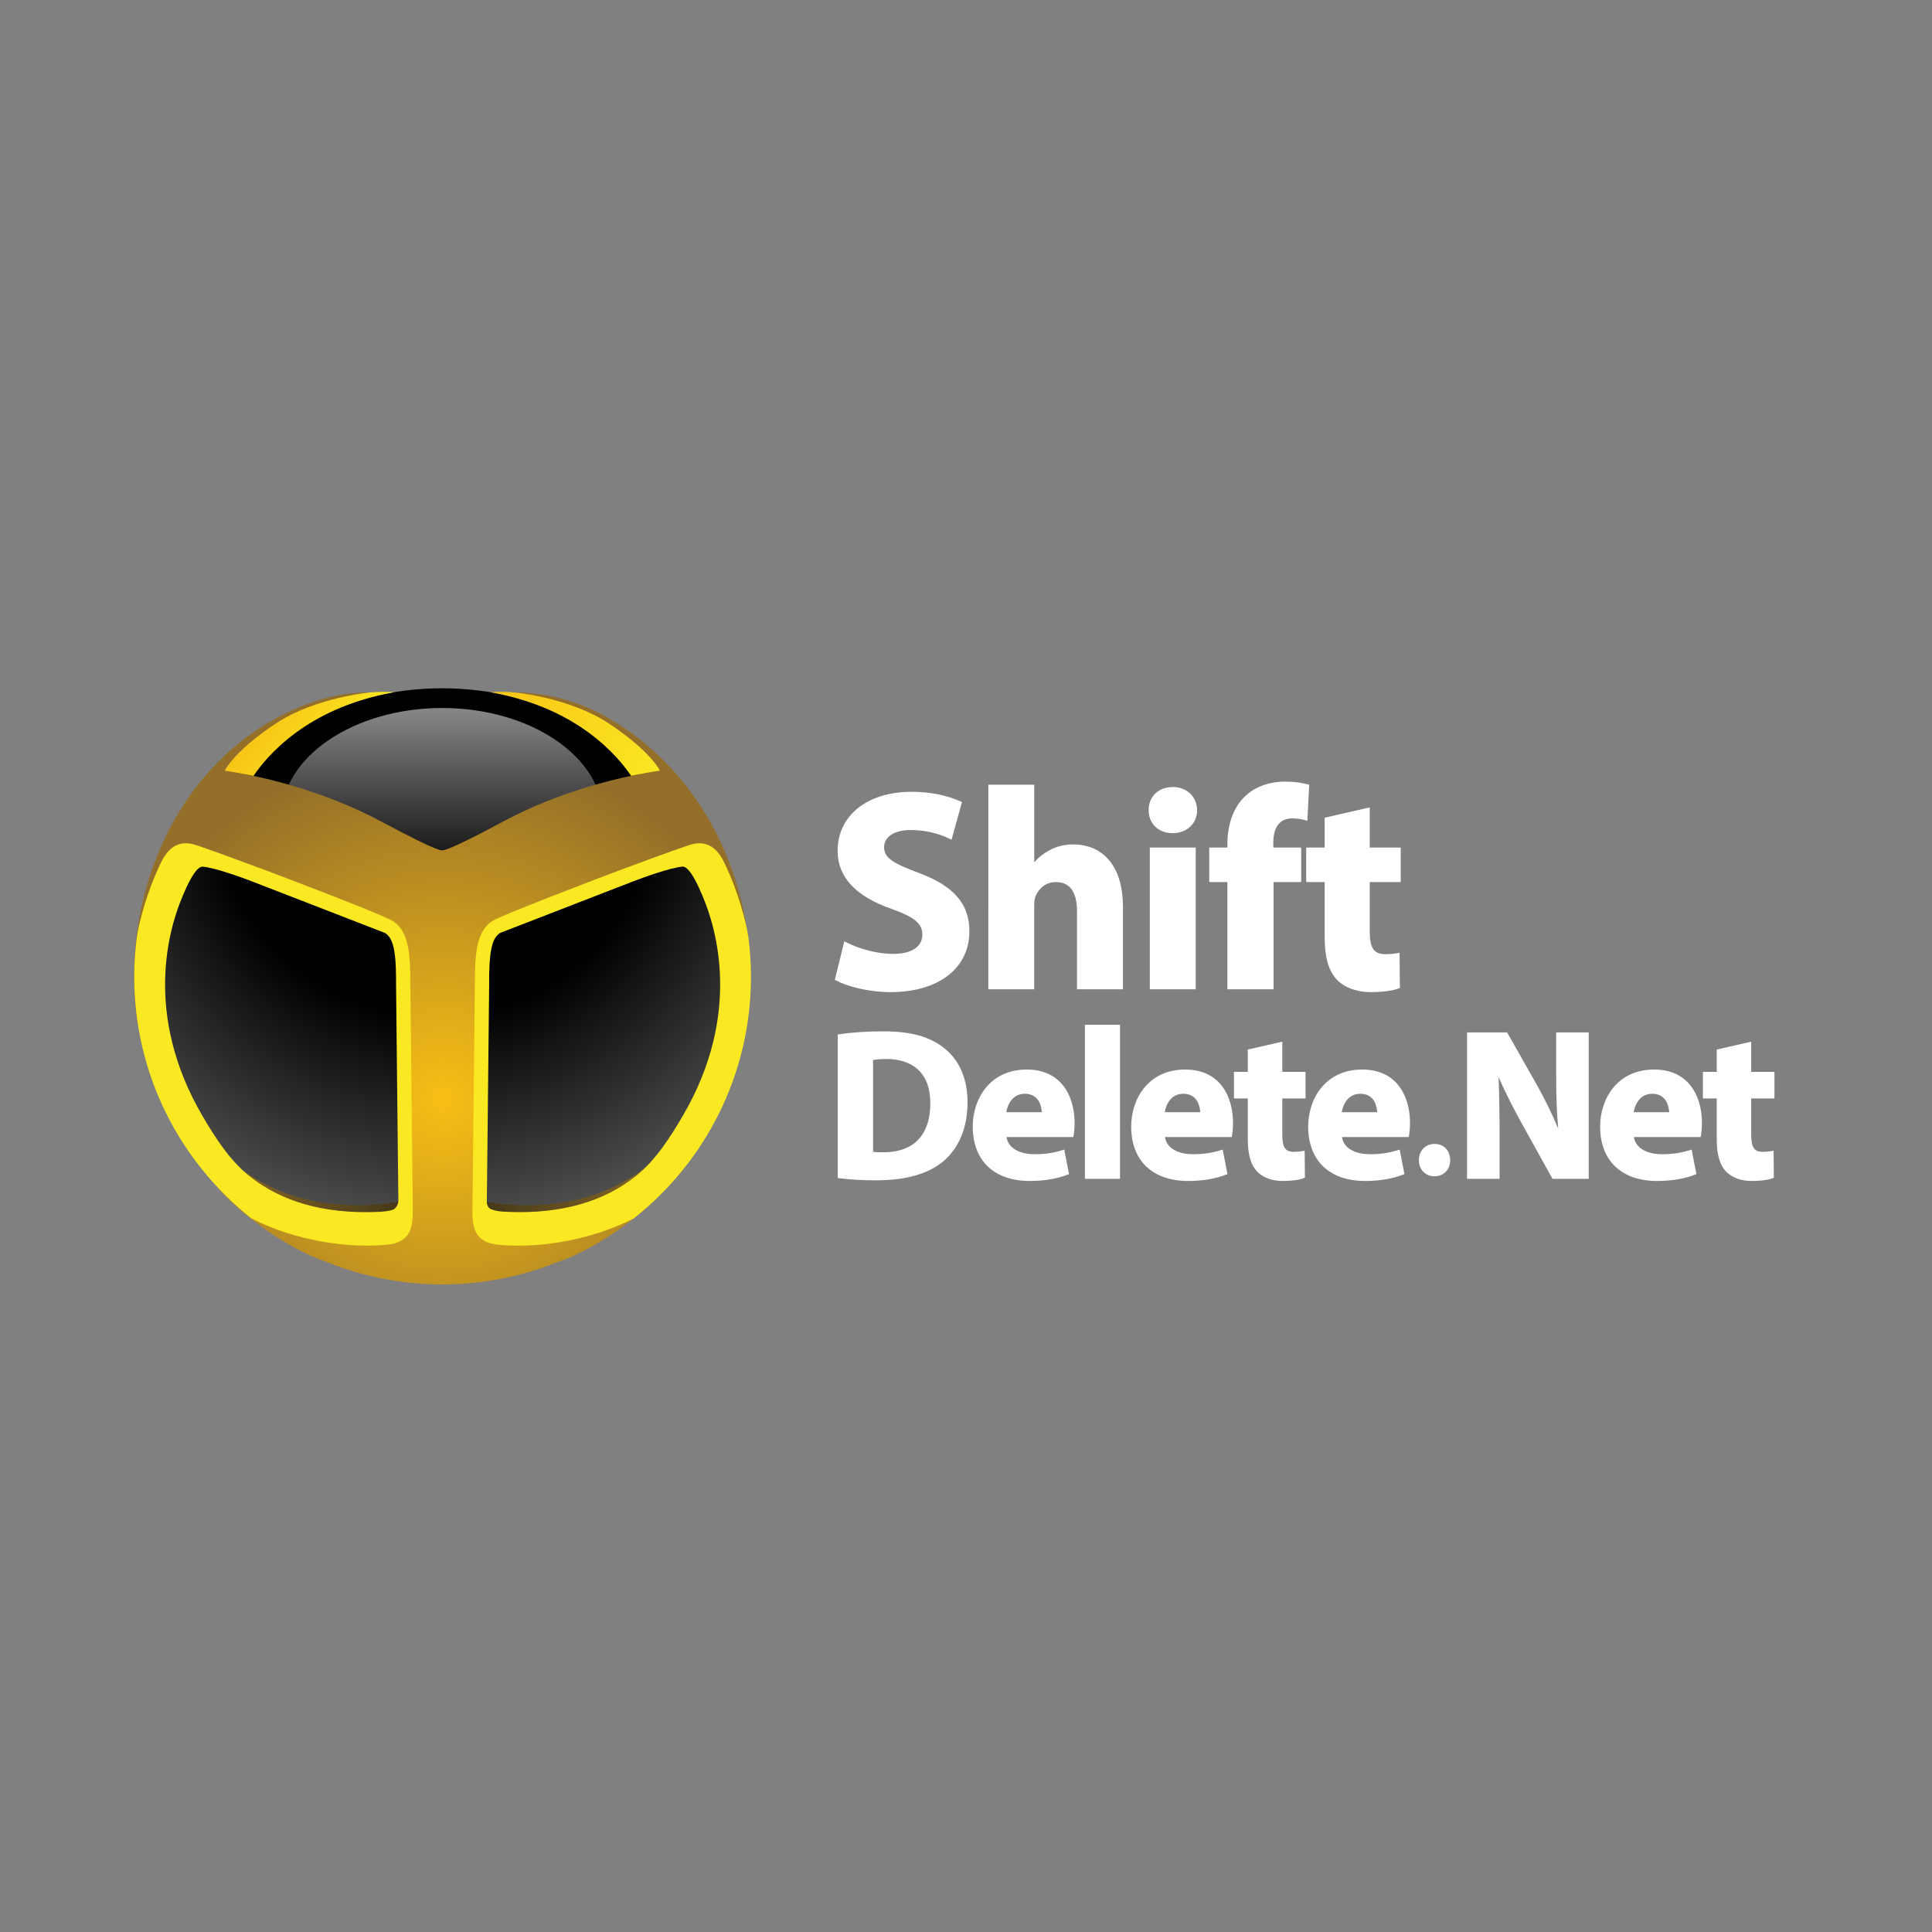 <?xml version="1.0" encoding="utf-8"?>
<!-- Generator: Adobe Illustrator 26.2.1, SVG Export Plug-In . SVG Version: 6.00 Build 0)  -->
<svg version="1.1" id="katman_1" xmlns="http://www.w3.org/2000/svg" xmlns:xlink="http://www.w3.org/1999/xlink" x="0px" y="0px"
	 viewBox="0 0 1080 1080" style="enable-background:new 0 0 1080 1080;" xml:space="preserve">
<rect x="0" y="0" width="1080" height="1080" fill="#808080" stroke="none"/>
<style type="text/css">
	.st0{fill-rule:evenodd;clip-rule:evenodd;fill:#FAE922;}
	.st1{fill-rule:evenodd;clip-rule:evenodd;fill:url(#SVGID_1_);}
	.st2{fill-rule:evenodd;clip-rule:evenodd;fill:url(#SVGID_00000176744206542114938880000008912049994598369183_);}
	.st3{fill-rule:evenodd;clip-rule:evenodd;fill:url(#SVGID_00000020387398189958861110000007639357108602584246_);}
	.st4{fill:url(#SVGID_00000114794864139563725760000000548426051530963336_);}
	.st5{fill:url(#SVGID_00000087384026713803244720000007957027910160125850_);}
	.st6{fill:url(#SVGID_00000170264658647278015060000012225824507850513580_);}
	.st7{fill:url(#SVGID_00000110463534537728083930000002325866508875829927_);}
	.st8{fill:url(#SVGID_00000103953462170522840300000007895088258641391544_);}
	.st9{fill:url(#SVGID_00000159470655222299211520000010328160202413024647_);}
	.st10{fill:url(#SVGID_00000080889678510543686480000016853897392684481947_);}
	.st11{fill:url(#SVGID_00000118372240605929450870000010897368027802912951_);}
	.st12{fill:url(#SVGID_00000152951917683934722690000005754227733160480683_);}
	.st13{fill:url(#SVGID_00000167375270698234064110000014415273418894199174_);}
	.st14{fill:url(#SVGID_00000167362043962393816640000007681294005920143764_);}
	.st15{fill:url(#SVGID_00000000220781380475210650000004726955009143148183_);}
	.st16{fill:url(#SVGID_00000076579677492727910990000004436505859597071007_);}
	.st17{fill:url(#SVGID_00000152969016614954070670000012829778522983081088_);}
	.st18{fill:url(#SVGID_00000080897937040735453580000006869462091327207350_);}
	.st19{fill:url(#SVGID_00000025409764080563268440000003041554243145583797_);}
	.st20{fill:url(#SVGID_00000114775549925591434570000014948555310528774022_);}
	.st21{fill:url(#SVGID_00000181797787567687070340000005881916559532203412_);}
	.st22{fill:url(#SVGID_00000147904498831008305150000015901333021251828910_);}
	.st23{fill:url(#SVGID_00000064314041126371650570000012758090330305626269_);}
	.st24{fill:url(#SVGID_00000178177776731420858170000012836595004906129071_);}
	.st25{fill:url(#SVGID_00000021108414042886509130000015210113833178317960_);}
	.st26{fill:url(#SVGID_00000146471406243169555850000002735593692164579985_);}
	.st27{fill:url(#SVGID_00000137827583199589549370000001228272986403820690_);}
	.st28{fill:url(#SVGID_00000139262423087351492410000007503474699357396905_);}
	.st29{fill:url(#SVGID_00000114795742794095670150000017261625763743048075_);}
	.st30{fill:url(#SVGID_00000133500015346680564720000011995067378548315816_);}
	.st31{fill:url(#SVGID_00000072988462879544471700000011432154453455414200_);}
	.st32{fill:url(#SVGID_00000025424554549623864850000000232838377450872711_);}
	.st33{fill:url(#SVGID_00000120557374853875507060000005270337351825060259_);}
	.st34{fill-rule:evenodd;clip-rule:evenodd;fill:url(#SVGID_00000080182211408782444830000016916015764656148124_);}
	.st35{fill:#FFFFFF;}
	.st36{fill-rule:evenodd;clip-rule:evenodd;fill:url(#SVGID_00000033341851087538362050000018171009986118372227_);}
	.st37{fill-rule:evenodd;clip-rule:evenodd;fill:url(#SVGID_00000154400131065201193950000002982952791743223486_);}
	.st38{fill:#FAE922;}
</style>
<g>
	<path class="st0" d="M372.74,664.1c22.71-24.16,38.52-54.89,44.28-89.02c0.79-5.51,4.75-40.85-14.86-88.24
		c-2.58-6.24-5.97-13.02-14.55-11.11c-7.94,1.76-104.8,38.66-110.68,42.48c-5.88,3.82-7.94,11.46-7.94,29.4
		c0,17.93,2.35,68.79,1.17,92.3c-0.57,11.48-1.95,22.47-2.39,31.3c-0.97,19.38,1.6,20.8,19.89,21.13
		C308.12,692.7,343.8,687.81,372.74,664.1z"/>
	<radialGradient id="SVGID_1_" cx="243.272" cy="444.19" r="376.035" gradientUnits="userSpaceOnUse">
		<stop  offset="0.327" style="stop-color:#000000"/>
		<stop  offset="0.77" style="stop-color:#6D6D6C"/>
		<stop  offset="0.909" style="stop-color:#6D6D6C"/>
	</radialGradient>
	<path class="st1" d="M247.19,384.75c90.84,0,164.47,73.63,164.47,164.46c0,64.48-37.11,120.28-91.14,147.24H173.87
		c-54.03-26.96-91.14-82.76-91.14-147.24C82.72,458.39,156.36,384.75,247.19,384.75z"/>
	
		<linearGradient id="SVGID_00000077290983692825392370000018210950268059216307_" gradientUnits="userSpaceOnUse" x1="247.191" y1="307.263" x2="247.191" y2="495.672">
		<stop  offset="0" style="stop-color:#FFFFFF"/>
		<stop  offset="1" style="stop-color:#000000"/>
	</linearGradient>
	<path style="fill-rule:evenodd;clip-rule:evenodd;fill:url(#SVGID_00000077290983692825392370000018210950268059216307_);" d="
		M247.19,518.03c49.49,0,89.85-27.46,89.85-61.13c0-33.67-40.36-61.12-89.85-61.12c-49.48,0-89.85,27.46-89.85,61.12
		C157.34,490.56,197.7,518.03,247.19,518.03z"/>
	
		<linearGradient id="SVGID_00000163757779201651733620000014134310977690874549_" gradientUnits="userSpaceOnUse" x1="111.984" y1="655.568" x2="226.763" y2="655.568">
		<stop  offset="0" style="stop-color:#946F29"/>
		<stop  offset="1" style="stop-color:#433717"/>
	</linearGradient>
	<path style="fill-rule:evenodd;clip-rule:evenodd;fill:url(#SVGID_00000163757779201651733620000014134310977690874549_);" d="
		M226.59,671.19c0.09,1.86,0.16,3.55,0.17,5.1c-4.12,4.08-8.47,4.84-15.5,5.14c-27.56,1.14-53.98-4.37-74.77-21.24
		c-9.37-7.6-16.93-18.02-24.51-30.63C120.6,642.87,153.81,684.35,226.59,671.19z"/>
	
		<radialGradient id="SVGID_00000109012844488453116980000009641293380263539374_" cx="245.008" cy="610.609" r="161.292" gradientUnits="userSpaceOnUse">
		<stop  offset="0" style="stop-color:#F8BF15"/>
		<stop  offset="1" style="stop-color:#946F29"/>
	</radialGradient>
	<path style="fill:url(#SVGID_00000109012844488453116980000009641293380263539374_);" d="M82.3,596.11
		c-0.58-1.95-1.14-3.9-1.66-5.87C81.15,592.21,81.71,594.17,82.3,596.11z"/>
	
		<radialGradient id="SVGID_00000163067444197191499800000003272787357913685680_" cx="244.994" cy="610.606" r="161.278" gradientUnits="userSpaceOnUse">
		<stop  offset="0" style="stop-color:#F8BF15"/>
		<stop  offset="1" style="stop-color:#946F29"/>
	</radialGradient>
	<path style="fill:url(#SVGID_00000163067444197191499800000003272787357913685680_);" d="M80.63,590.25
		c-0.52-1.97-1.01-3.96-1.46-5.95C79.63,586.29,80.11,588.27,80.63,590.25z"/>
	
		<radialGradient id="SVGID_00000059988959590194828690000012330242962620939427_" cx="245.004" cy="610.608" r="161.286" gradientUnits="userSpaceOnUse">
		<stop  offset="0" style="stop-color:#F8BF15"/>
		<stop  offset="1" style="stop-color:#946F29"/>
	</radialGradient>
	<path style="fill:url(#SVGID_00000059988959590194828690000012330242962620939427_);" d="M97.68,631.75
		c-1.22-2.13-2.4-4.29-3.54-6.48C95.28,627.46,96.46,629.62,97.68,631.75z"/>
	<g>
		
			<radialGradient id="SVGID_00000115514559423811685460000005698402175388960687_" cx="247.694" cy="614.361" r="195.209" gradientUnits="userSpaceOnUse">
			<stop  offset="0" style="stop-color:#F8BF15"/>
			<stop  offset="1" style="stop-color:#946F29"/>
		</radialGradient>
		<path style="fill:url(#SVGID_00000115514559423811685460000005698402175388960687_);" d="M394.4,635.61
			c0.85-1.39,1.68-2.8,2.49-4.22C396.08,632.81,395.24,634.21,394.4,635.61z"/>
		
			<radialGradient id="SVGID_00000048502571360887968240000016012273763204375430_" cx="247.666" cy="614.36" r="195.247" gradientUnits="userSpaceOnUse">
			<stop  offset="0" style="stop-color:#F8BF15"/>
			<stop  offset="1" style="stop-color:#946F29"/>
		</radialGradient>
		<path style="fill:url(#SVGID_00000048502571360887968240000016012273763204375430_);" d="M393.29,637.43
			c0.38-0.6,0.73-1.21,1.1-1.82C394.03,636.21,393.67,636.83,393.29,637.43z"/>
		
			<radialGradient id="SVGID_00000161592809619666741420000003472060881241695665_" cx="247.681" cy="614.361" r="195.227" gradientUnits="userSpaceOnUse">
			<stop  offset="0" style="stop-color:#F8BF15"/>
			<stop  offset="1" style="stop-color:#946F29"/>
		</radialGradient>
		<path style="fill:url(#SVGID_00000161592809619666741420000003472060881241695665_);" d="M398.24,628.98
			c0.71-1.29,1.4-2.59,2.08-3.91C399.64,626.39,398.95,627.69,398.24,628.98z"/>
		
			<radialGradient id="SVGID_00000150065707341703557720000017493965756339542162_" cx="247.669" cy="614.362" r="195.241" gradientUnits="userSpaceOnUse">
			<stop  offset="0" style="stop-color:#F8BF15"/>
			<stop  offset="1" style="stop-color:#946F29"/>
		</radialGradient>
		<path style="fill:url(#SVGID_00000150065707341703557720000017493965756339542162_);" d="M396.89,631.39
			c0.46-0.8,0.9-1.6,1.35-2.41C397.79,629.79,397.35,630.59,396.89,631.39z"/>
		
			<radialGradient id="SVGID_00000151537829918760043190000001714543885622921380_" cx="247.694" cy="614.361" r="195.209" gradientUnits="userSpaceOnUse">
			<stop  offset="0" style="stop-color:#F8BF15"/>
			<stop  offset="1" style="stop-color:#946F29"/>
		</radialGradient>
		<path style="fill:url(#SVGID_00000151537829918760043190000001714543885622921380_);" d="M400.31,625.07
			c0.42-0.82,0.85-1.63,1.26-2.46C401.16,623.44,400.74,624.26,400.31,625.07z"/>
		
			<radialGradient id="SVGID_00000090265661018099292690000012953503736434138258_" cx="247.686" cy="614.361" r="195.219" gradientUnits="userSpaceOnUse">
			<stop  offset="0" style="stop-color:#F8BF15"/>
			<stop  offset="1" style="stop-color:#946F29"/>
		</radialGradient>
		<path style="fill:url(#SVGID_00000090265661018099292690000012953503736434138258_);" d="M389.55,643.16
			c1.29-1.88,2.54-3.79,3.75-5.73C392.08,639.37,390.83,641.28,389.55,643.16z"/>
		
			<radialGradient id="SVGID_00000132786138022597613570000009313333769831994557_" cx="247.685" cy="614.361" r="195.221" gradientUnits="userSpaceOnUse">
			<stop  offset="0" style="stop-color:#F8BF15"/>
			<stop  offset="1" style="stop-color:#946F29"/>
		</radialGradient>
		<path style="fill:url(#SVGID_00000132786138022597613570000009313333769831994557_);" d="M401.57,622.62
			c0.8-1.61,1.57-3.24,2.32-4.88C403.14,619.38,402.37,621.01,401.57,622.62z"/>
		
			<radialGradient id="SVGID_00000000191162228077502140000010460861616976582325_" cx="247.691" cy="614.361" r="195.213" gradientUnits="userSpaceOnUse">
			<stop  offset="0" style="stop-color:#F8BF15"/>
			<stop  offset="1" style="stop-color:#946F29"/>
		</radialGradient>
		<path style="fill:url(#SVGID_00000000191162228077502140000010460861616976582325_);" d="M380.9,654.72
			c1.03-1.26,2.04-2.54,3.03-3.83C382.94,652.19,381.93,653.46,380.9,654.72z"/>
		
			<radialGradient id="SVGID_00000027570210083956610280000004629486378262086319_" cx="247.665" cy="614.357" r="195.249" gradientUnits="userSpaceOnUse">
			<stop  offset="0" style="stop-color:#F8BF15"/>
			<stop  offset="1" style="stop-color:#946F29"/>
		</radialGradient>
		<path style="fill:url(#SVGID_00000027570210083956610280000004629486378262086319_);" d="M379.49,656.46
			c0.48-0.57,0.94-1.16,1.41-1.73C380.43,655.3,379.96,655.88,379.49,656.46z"/>
		
			<radialGradient id="SVGID_00000114060634651473744280000011458356074777678990_" cx="247.664" cy="614.359" r="195.25" gradientUnits="userSpaceOnUse">
			<stop  offset="0" style="stop-color:#F8BF15"/>
			<stop  offset="1" style="stop-color:#946F29"/>
		</radialGradient>
		<path style="fill:url(#SVGID_00000114060634651473744280000011458356074777678990_);" d="M388.4,644.79
			c0.38-0.54,0.77-1.08,1.15-1.63C389.17,643.71,388.78,644.24,388.4,644.79z"/>
		
			<radialGradient id="SVGID_00000070082357377822312370000007217438753033956995_" cx="247.684" cy="614.362" r="195.222" gradientUnits="userSpaceOnUse">
			<stop  offset="0" style="stop-color:#F8BF15"/>
			<stop  offset="1" style="stop-color:#946F29"/>
		</radialGradient>
		<path style="fill:url(#SVGID_00000070082357377822312370000007217438753033956995_);" d="M379.49,656.46
			c-1.49,1.79-3.01,3.56-4.58,5.29C376.47,660.01,377.99,658.25,379.49,656.46z"/>
		
			<radialGradient id="SVGID_00000181053801693593054660000002940953301583905417_" cx="247.688" cy="614.361" r="195.217" gradientUnits="userSpaceOnUse">
			<stop  offset="0" style="stop-color:#F8BF15"/>
			<stop  offset="1" style="stop-color:#946F29"/>
		</radialGradient>
		<path style="fill:url(#SVGID_00000181053801693593054660000002940953301583905417_);" d="M385.42,648.93
			c1.02-1.36,2.01-2.75,2.98-4.14C387.42,646.18,386.43,647.56,385.42,648.93z"/>
		
			<radialGradient id="SVGID_00000150089558894664568310000001890064117473534341_" cx="247.677" cy="614.366" r="195.23" gradientUnits="userSpaceOnUse">
			<stop  offset="0" style="stop-color:#F8BF15"/>
			<stop  offset="1" style="stop-color:#946F29"/>
		</radialGradient>
		<path style="fill:url(#SVGID_00000150089558894664568310000001890064117473534341_);" d="M383.93,650.89
			c0.5-0.65,1-1.31,1.49-1.97C384.93,649.59,384.43,650.24,383.93,650.89z"/>
		
			<radialGradient id="SVGID_00000013905233882697855050000012826700348866523282_" cx="247.675" cy="614.361" r="195.232" gradientUnits="userSpaceOnUse">
			<stop  offset="0" style="stop-color:#F8BF15"/>
			<stop  offset="1" style="stop-color:#946F29"/>
		</radialGradient>
		<path style="fill:url(#SVGID_00000013905233882697855050000012826700348866523282_);" d="M408.26,607.27
			c0.49-1.28,0.96-2.57,1.42-3.86C409.22,604.7,408.74,605.99,408.26,607.27z"/>
		
			<radialGradient id="SVGID_00000029033532847443438620000016566088136115184818_" cx="247.683" cy="614.361" r="195.223" gradientUnits="userSpaceOnUse">
			<stop  offset="0" style="stop-color:#F8BF15"/>
			<stop  offset="1" style="stop-color:#946F29"/>
		</radialGradient>
		<path style="fill:url(#SVGID_00000029033532847443438620000016566088136115184818_);" d="M415.21,584.16
			c0.3-1.33,0.6-2.67,0.87-4.01C415.8,581.49,415.51,582.82,415.21,584.16z"/>
		
			<radialGradient id="SVGID_00000165222972330785976740000004813923981568534689_" cx="247.696" cy="614.362" r="195.208" gradientUnits="userSpaceOnUse">
			<stop  offset="0" style="stop-color:#F8BF15"/>
			<stop  offset="1" style="stop-color:#946F29"/>
		</radialGradient>
		<path style="fill:url(#SVGID_00000165222972330785976740000004813923981568534689_);" d="M412.84,593.54
			c0.6-2.12,1.17-4.25,1.69-6.4C414.01,589.3,413.44,591.43,412.84,593.54z"/>
		
			<radialGradient id="SVGID_00000018217526107542692270000005481837872991057576_" cx="247.636" cy="614.362" r="195.277" gradientUnits="userSpaceOnUse">
			<stop  offset="0" style="stop-color:#F8BF15"/>
			<stop  offset="1" style="stop-color:#946F29"/>
		</radialGradient>
		<path style="fill:url(#SVGID_00000018217526107542692270000005481837872991057576_);" d="M414.53,587.15
			c0.24-0.99,0.45-1.99,0.68-2.99C414.98,585.15,414.77,586.16,414.53,587.15z"/>
		
			<radialGradient id="SVGID_00000072976370095916899570000008887205590350823045_" cx="247.74" cy="614.361" r="195.16" gradientUnits="userSpaceOnUse">
			<stop  offset="0" style="stop-color:#F8BF15"/>
			<stop  offset="1" style="stop-color:#946F29"/>
		</radialGradient>
		<path style="fill:url(#SVGID_00000072976370095916899570000008887205590350823045_);" d="M416.07,580.14
			c0.22-1.12,0.43-2.25,0.63-3.38C416.5,577.89,416.3,579.02,416.07,580.14z"/>
		
			<radialGradient id="SVGID_00000096781528649312227030000016218949996704842893_" cx="247.689" cy="614.359" r="195.217" gradientUnits="userSpaceOnUse">
			<stop  offset="0" style="stop-color:#F8BF15"/>
			<stop  offset="1" style="stop-color:#946F29"/>
		</radialGradient>
		<path style="fill:url(#SVGID_00000096781528649312227030000016218949996704842893_);" d="M417.16,574.07
			c-0.15,0.9-0.29,1.8-0.45,2.7c0.1-0.57,0.22-1.13,0.32-1.69C417.06,574.81,417.11,574.46,417.16,574.07z"/>
		
			<radialGradient id="SVGID_00000118364127210771056180000007803599143274513540_" cx="247.684" cy="614.361" r="195.223" gradientUnits="userSpaceOnUse">
			<stop  offset="0" style="stop-color:#F8BF15"/>
			<stop  offset="1" style="stop-color:#946F29"/>
		</radialGradient>
		<path style="fill:url(#SVGID_00000118364127210771056180000007803599143274513540_);" d="M344.67,404.13
			c-12.59-7.92-25.72-13.28-41.42-15.81c-7.58-1.23-15.95-1.78-24.51-0.92c15.47,3.98,62.66,17.17,78.29,45.42
			c-10.79,2.22-42.78,8.72-75.87,26.47c-33.98,18.23-33.98,15.98-33.98,15.98s0,2.25-33.97-15.98
			c-33.09-17.75-66.2-24.56-76.26-26.52c15.63-28.25,63.21-41.39,78.68-45.36c-8.56-0.87-16.93-0.32-24.51,0.92
			c-15.7,2.54-30.84,9.52-41.42,15.81c-47.1,28.03-74.78,83.08-74.78,142.03c0,13.09,1.47,25.84,4.24,38.1
			c-0.68-3.04-1.29-6.1-1.81-9.19c-0.79-5.51-4.75-40.85,14.86-88.24c2.59-6.24,5.97-13.02,14.55-11.11
			c7.94,1.76,104.8,38.66,110.68,42.48c5.88,3.82,7.94,11.46,7.94,29.4c0,17.93-2.35,68.79-1.18,92.3
			c0.57,11.48,1.95,22.47,2.39,31.3c0.97,19.38-1.6,20.8-19.89,21.13c-20.44,0.37-56.11-4.51-85.05-28.22
			c12.77,13.58,27.7,25.09,44.27,33.97c6.18,3.31,11.52,5.68,17.31,7.59c19.78,7.93,41.35,12.32,63.96,12.32
			c22.61,0,44.18-4.4,63.96-12.32c5.79-1.91,11.13-4.27,17.31-7.58c16.57-8.88,31.5-20.4,44.27-33.97
			c-28.94,23.71-64.61,28.59-85.05,28.22c-18.29-0.33-20.86-1.75-19.89-21.13c0.44-8.84,1.82-19.83,2.39-31.3
			c1.18-23.52-1.17-74.37-1.17-92.3c0-17.93,2.06-25.58,7.94-29.4c5.88-3.82,102.74-40.71,110.68-42.48
			c8.58-1.91,11.96,4.87,14.55,11.11c18.68,45.14,15.97,79.33,14.99,87.24c1.48-9.09,2.3-18.4,2.3-27.9
			C419.45,487.22,391.08,433.3,344.67,404.13z"/>
		
			<radialGradient id="SVGID_00000163054795847037226230000001683785685779083152_" cx="247.682" cy="614.361" r="195.225" gradientUnits="userSpaceOnUse">
			<stop  offset="0" style="stop-color:#F8BF15"/>
			<stop  offset="1" style="stop-color:#946F29"/>
		</radialGradient>
		<path style="fill:url(#SVGID_00000163054795847037226230000001683785685779083152_);" d="M407.18,610.07
			c0.37-0.93,0.72-1.86,1.07-2.8C407.9,608.2,407.55,609.14,407.18,610.07z"/>
		
			<radialGradient id="SVGID_00000124132141852048394750000005908328833988151695_" cx="247.678" cy="614.361" r="195.23" gradientUnits="userSpaceOnUse">
			<stop  offset="0" style="stop-color:#F8BF15"/>
			<stop  offset="1" style="stop-color:#946F29"/>
		</radialGradient>
		<path style="fill:url(#SVGID_00000124132141852048394750000005908328833988151695_);" d="M403.89,617.74
			c0.39-0.86,0.78-1.72,1.16-2.58C404.66,616.03,404.28,616.89,403.89,617.74z"/>
		
			<radialGradient id="SVGID_00000103224307116196433160000002866908351193187468_" cx="247.693" cy="614.361" r="195.211" gradientUnits="userSpaceOnUse">
			<stop  offset="0" style="stop-color:#F8BF15"/>
			<stop  offset="1" style="stop-color:#946F29"/>
		</radialGradient>
		<path style="fill:url(#SVGID_00000103224307116196433160000002866908351193187468_);" d="M405.04,615.16
			c0.74-1.69,1.46-3.38,2.14-5.1C406.5,611.78,405.78,613.48,405.04,615.16z"/>
		
			<radialGradient id="SVGID_00000135657712726924307830000008209644048217968802_" cx="247.678" cy="614.361" r="195.23" gradientUnits="userSpaceOnUse">
			<stop  offset="0" style="stop-color:#F8BF15"/>
			<stop  offset="1" style="stop-color:#946F29"/>
		</radialGradient>
		<path style="fill:url(#SVGID_00000135657712726924307830000008209644048217968802_);" d="M410.71,600.39
			c0.44-1.32,0.85-2.64,1.25-3.97C411.56,597.75,411.15,599.08,410.71,600.39z"/>
		
			<radialGradient id="SVGID_00000036220209119056398390000008626104059048798100_" cx="247.703" cy="614.361" r="195.199" gradientUnits="userSpaceOnUse">
			<stop  offset="0" style="stop-color:#F8BF15"/>
			<stop  offset="1" style="stop-color:#946F29"/>
		</radialGradient>
		<path style="fill:url(#SVGID_00000036220209119056398390000008626104059048798100_);" d="M409.68,603.41
			c0.35-1,0.7-2.01,1.04-3.02C410.38,601.4,410.03,602.41,409.68,603.41z"/>
		
			<radialGradient id="SVGID_00000074415251456299940580000014216626562103063995_" cx="247.665" cy="614.36" r="195.245" gradientUnits="userSpaceOnUse">
			<stop  offset="0" style="stop-color:#F8BF15"/>
			<stop  offset="1" style="stop-color:#946F29"/>
		</radialGradient>
		<path style="fill:url(#SVGID_00000074415251456299940580000014216626562103063995_);" d="M411.96,596.42
			c0.29-0.96,0.6-1.91,0.87-2.87C412.56,594.51,412.26,595.46,411.96,596.42z"/>
	</g>
	
		<radialGradient id="SVGID_00000047771499753017664100000015296999692833023116_" cx="245.036" cy="610.617" r="161.259" gradientUnits="userSpaceOnUse">
		<stop  offset="0" style="stop-color:#F8BF15"/>
		<stop  offset="1" style="stop-color:#946F29"/>
	</radialGradient>
	<path style="fill:url(#SVGID_00000047771499753017664100000015296999692833023116_);" d="M372.87,663.95
		c0.62-0.66,1.24-1.33,1.86-2.01C374.11,662.62,373.49,663.29,372.87,663.95z"/>
	
		<linearGradient id="SVGID_00000092423826820423179730000011058816727398278069_" gradientUnits="userSpaceOnUse" x1="267.617" y1="655.568" x2="382.397" y2="655.568">
		<stop  offset="0" style="stop-color:#433717"/>
		<stop  offset="1" style="stop-color:#946F29"/>
	</linearGradient>
	<path style="fill-rule:evenodd;clip-rule:evenodd;fill:url(#SVGID_00000092423826820423179730000011058816727398278069_);" d="
		M267.79,671.19c-0.09,1.86-0.15,3.55-0.17,5.1c4.12,4.08,8.48,4.84,15.5,5.14c27.56,1.14,53.98-4.37,74.76-21.24
		c9.37-7.6,16.93-18.02,24.51-30.63C373.78,642.87,340.57,684.35,267.79,671.19z"/>
	<path class="st35" d="M497.9,554.6c-12.89,0-24.96-3.43-30.72-6.61l-0.5-0.28l5.29-21.51l0.84,0.43
		c8.06,4.13,17.98,6.59,26.52,6.59c10.33,0,16.26-3.95,16.26-10.85c0-6.09-4.41-9.72-17.46-14.39c-19.84-6.91-29.9-17.79-29.9-32.34
		c0-19.75,16.59-33.02,41.28-33.02c10.28,0,19.58,1.84,27.65,5.47l0.59,0.26l-5.82,21.04l-0.81-0.39
		c-6.9-3.33-14.34-5.01-22.09-5.01c-9.01,0-14.82,3.76-14.82,9.58c0,6.38,5.9,9.29,19.38,14.4c19.57,7.24,28.3,17.31,28.3,32.65
		C541.89,541.27,524.62,554.6,497.9,554.6z"/>
	<path class="st35" d="M472.47,527.31c6.52,3.34,16.53,6.68,26.86,6.68c11.13,0,17.01-4.61,17.01-11.6c0-6.68-5.09-10.49-17.96-15.1
		c-17.8-6.2-29.4-16.05-29.4-31.63c0-18.28,15.26-32.27,40.53-32.27c12.08,0,20.98,2.54,27.34,5.4l-5.4,19.55
		c-4.29-2.07-11.92-5.09-22.41-5.09c-10.49,0-15.58,4.77-15.58,10.33c0,6.83,6.04,9.86,19.87,15.1
		c18.91,6.99,27.82,16.85,27.82,31.95c0,17.96-13.83,33.22-43.23,33.22c-12.24,0-24.32-3.18-30.36-6.52L472.47,527.31z"/>
	<path class="st35" d="M602.06,553.01v-43.51c0-10.89-3.97-16.41-11.8-16.41c-7.56,0-10.63,6.09-11.38,7.96
		c-0.49,1.23-0.74,2.95-0.74,5.12v46.84h-25.66V438.66h25.66v43.37c2.33-2.7,5.2-4.96,8.75-6.88c3.62-1.98,8.33-3.11,12.91-3.11
		c17.49,0,27.93,13,27.93,34.77v46.21H602.06z"/>
	<path class="st35" d="M553.22,439.41h24.16v44.34h0.32c2.54-3.34,5.72-5.88,9.54-7.94c3.5-1.91,8.1-3.02,12.55-3.02
		c15.42,0,27.18,10.65,27.18,34.01v45.46h-24.16v-42.75c0-10.17-3.5-17.16-12.55-17.16c-6.36,0-10.33,4.13-12.08,8.42
		c-0.64,1.59-0.8,3.66-0.8,5.4v46.09h-24.16V439.41z"/>
	<path class="st35" d="M642.75,553.01v-79.22h25.66v79.22H642.75z M655.42,465.76c-3.91,0-7.41-1.38-9.86-3.89
		c-2.3-2.35-3.52-5.53-3.44-8.95c-0.08-3.5,1.14-6.74,3.43-9.09c2.45-2.5,6.01-3.88,10.03-3.88c7.85,0,13.45,5.34,13.63,12.97
		C669.2,460.36,663.41,465.76,655.42,465.76z"/>
	<path class="st35" d="M668.45,452.93c0,6.67-5.09,12.08-13.04,12.08c-7.63,0-12.71-5.4-12.55-12.08c-0.16-7,4.93-12.24,12.72-12.24
		C663.37,440.69,668.29,445.93,668.45,452.93z M643.5,552.26v-77.72h24.16v77.72H643.5z"/>
	<path class="st35" d="M686.14,553.01v-59.92h-10.17v-19.3h10.17v-2.27c0-11.08,3.68-20.79,10.1-26.62
		c7.6-7.2,17.89-7.98,21.96-7.98c5,0,9.27,0.53,13.08,1.62l0.57,0.16l-1.03,20.15l-0.92-0.28c-2.36-0.73-4.84-1.08-7.57-1.08
		c-9.5,0-10.53,9.14-10.53,13.08v3.22h15.57v19.3h-15.42v59.92H686.14z"/>
	<path class="st35" d="M686.89,552.26v-59.92h-10.17v-17.8h10.17v-3.02c0-9.38,2.86-19.71,9.85-26.07
		c6.04-5.72,14.46-7.79,21.46-7.79c5.4,0,9.54,0.63,12.87,1.59l-0.95,18.6c-2.07-0.64-4.61-1.11-7.79-1.11
		c-7.94,0-11.28,6.2-11.28,13.83v3.97h15.57v17.8h-15.42v59.92H686.89z"/>
	<path class="st35" d="M766.04,554.6c-7.64,0-14.44-2.52-18.66-6.91c-4.63-4.8-6.88-12.51-6.88-23.57v-31.04h-10.33v-19.3h10.33
		v-16.69l25.18-5.75v22.44h17.33v19.3h-17.33v27.38c0,9.54,2.3,12.92,8.79,12.92c2.42,0,4.71-0.2,7.02-0.62l0.88-0.16l0.17,19.68
		l-0.48,0.19C778.68,553.83,772.85,554.6,766.04,554.6z"/>
	<path class="st35" d="M764.93,452.29v22.25h17.33v17.8h-17.33v28.13c0,9.38,2.22,13.67,9.54,13.67c3.02,0,5.41-0.32,7.16-0.64
		l0.16,18.28c-3.18,1.27-8.9,2.06-15.73,2.06c-7.79,0-14.3-2.7-18.12-6.67c-4.45-4.61-6.67-12.08-6.67-23.05v-31.79h-10.33v-17.8
		h10.33v-16.85L764.93,452.29z"/>
	<path class="st35" d="M489.68,659.81c-7.69,0-14.66-0.4-20.72-1.2l-0.65-0.09v-80.21l0.63-0.1c6.73-1.08,15.49-1.68,24.68-1.68
		c15.05,0,25.34,2.69,33.35,8.73c9.08,6.75,13.89,17.43,13.89,30.88c0,17.85-7.41,27.86-13.62,33.12
		C518.81,656.27,506.17,659.81,489.68,659.81z M488.05,643.9c1.49,0.23,3.64,0.23,5.57,0.23h0.32c8.13,0,14.53-2.25,19-6.7
		c4.72-4.69,7.11-11.64,7.11-20.68c0.06-7.86-2.07-14.01-6.32-18.29c-4.2-4.23-10.49-6.47-18.2-6.47c-3.64,0-6.02,0.29-7.47,0.57
		V643.9z"/>
	<path class="st35" d="M469.06,578.96c6.68-1.07,15.38-1.67,24.56-1.67c15.26,0,25.15,2.74,32.9,8.58
		c8.34,6.2,13.59,16.09,13.59,30.28c0,15.38-5.6,25.99-13.35,32.54c-8.46,7.03-21.34,10.37-37.07,10.37
		c-9.42,0-16.09-0.6-20.62-1.19V578.96z M487.29,644.52c1.55,0.36,4.05,0.36,6.32,0.36c16.45,0.12,27.18-8.94,27.18-28.13
		c0.12-16.69-9.66-25.51-25.27-25.51c-4.05,0-6.68,0.36-8.23,0.72V644.52z"/>
	<path class="st35" d="M575.63,660.17c-19.95,0-31.86-11.38-31.86-30.43c0-15.35,9.45-31.86,30.2-31.86
		c19.71,0,26.74,15.41,26.74,29.84c0,2.91-0.32,5.67-0.61,7.29l-0.11,0.62h-37.34c1.08,7.05,8.68,9.59,15.61,9.59
		c5.85,0,10.74-0.72,15.86-2.35l0.8-0.25l2.66,13.71l-0.58,0.23C591.07,658.92,583.68,660.17,575.63,660.17z M582.37,621.72
		c-0.15-2.83-1.33-10.3-9.48-10.3c-6.93,0-9.7,6.13-10.35,10.3H582.37z"/>
	<path class="st35" d="M561.8,634.86c0.59,7.51,7.99,11.09,16.45,11.09c6.2,0,11.21-0.84,16.09-2.39l2.39,12.28
		c-5.96,2.39-13.23,3.58-21.1,3.58c-19.79,0-31.11-11.44-31.11-29.68c0-14.78,9.18-31.11,29.45-31.11
		c18.83,0,25.98,14.66,25.98,29.09c0,3.1-0.36,5.84-0.6,7.15H561.8z M583.14,622.47c0-4.41-1.91-11.8-10.25-11.8
		c-7.63,0-10.73,6.91-11.2,11.8H583.14z"/>
	<rect x="606.47" y="572.84" class="st35" width="19.62" height="86.13"/>
	<path class="st35" d="M607.22,573.59h18.12v84.63h-18.12V573.59z"/>
	<path class="st35" d="M664.2,660.17c-19.95,0-31.86-11.38-31.86-30.43c0-15.35,9.45-31.86,30.19-31.86
		c19.71,0,26.74,15.41,26.74,29.84c0,2.91-0.31,5.67-0.61,7.29l-0.11,0.62h-37.33c1.08,7.05,8.67,9.59,15.61,9.59
		c5.85,0,10.74-0.72,15.86-2.35l0.8-0.25l2.66,13.71l-0.58,0.23C679.64,658.92,672.25,660.17,664.2,660.17z M670.94,621.72
		c-0.15-2.83-1.33-10.3-9.48-10.3c-6.93,0-9.7,6.13-10.35,10.3H670.94z"/>
	<path class="st35" d="M650.37,634.86c0.6,7.51,7.99,11.09,16.45,11.09c6.2,0,11.21-0.84,16.09-2.39l2.39,12.28
		c-5.96,2.39-13.23,3.58-21.1,3.58c-19.79,0-31.11-11.44-31.11-29.68c0-14.78,9.18-31.11,29.44-31.11
		c18.84,0,25.99,14.66,25.99,29.09c0,3.1-0.36,5.84-0.59,7.15H650.37z M671.71,622.47c0-4.41-1.91-11.8-10.25-11.8
		c-7.63,0-10.73,6.91-11.2,11.8H671.71z"/>
	<path class="st35" d="M716.89,660.17c-5.78,0-10.93-1.91-14.13-5.24c-3.51-3.64-5.22-9.46-5.22-17.81v-23.09h-7.75v-14.85h7.75
		V586.7l19.27-4.4v16.88h12.99v14.85h-12.99v20.35c0,7.02,1.67,9.5,6.4,9.5c1.8,0,3.51-0.15,5.23-0.47l0.88-0.16l0.13,15.11
		l-0.48,0.19C726.42,659.59,722.02,660.17,716.89,660.17z"/>
	<path class="st35" d="M716.06,583.25v16.69h12.99v13.35h-12.99v21.1c0,7.03,1.66,10.25,7.15,10.25c2.27,0,4.05-0.24,5.37-0.48
		l0.12,13.71c-2.39,0.95-6.67,1.55-11.8,1.55c-5.84,0-10.72-2.03-13.59-5.01c-3.34-3.46-5.01-9.06-5.01-17.29v-23.84h-7.75v-13.35
		h7.75V587.3L716.06,583.25z"/>
	<path class="st35" d="M763.14,660.17c-19.95,0-31.86-11.38-31.86-30.43c0-15.35,9.45-31.86,30.2-31.86
		c19.71,0,26.73,15.41,26.73,29.84c0,2.91-0.31,5.67-0.61,7.29l-0.11,0.62h-37.33c1.08,7.05,8.67,9.59,15.6,9.59
		c5.85,0,10.74-0.72,15.86-2.35l0.8-0.25l2.66,13.71l-0.58,0.23C778.58,658.92,771.19,660.17,763.14,660.17z M769.88,621.72
		c-0.15-2.83-1.33-10.3-9.48-10.3c-6.93,0-9.69,6.13-10.35,10.3H769.88z"/>
	<path class="st35" d="M749.32,634.86c0.59,7.51,7.98,11.09,16.45,11.09c6.2,0,11.21-0.84,16.09-2.39l2.39,12.28
		c-5.96,2.39-13.23,3.58-21.1,3.58c-19.79,0-31.11-11.44-31.11-29.68c0-14.78,9.18-31.11,29.45-31.11
		c18.83,0,25.98,14.66,25.98,29.09c0,3.1-0.36,5.84-0.59,7.15H749.32z M770.65,622.47c0-4.41-1.91-11.8-10.25-11.8
		c-7.63,0-10.73,6.91-11.2,11.8H770.65z"/>
	<path class="st35" d="M793.17,648.56c0-5.28,3.62-9.09,8.79-9.09s8.69,3.71,8.69,9.09c0,5.18-3.51,8.98-8.79,8.98
		C796.78,657.55,793.17,653.74,793.17,648.56z"/>
	<path class="st35" d="M867.84,658.98l-17.38-31.38c-2.9-5.22-8.21-15.13-12.77-25.6c0.39,9.84,0.58,20.36,0.58,32.03v24.95h-18.19
		v-81.85h22.41l16.9,29.83c4.13,7.32,8.28,15.86,11.66,23.94c-0.79-8.46-1.14-17.77-1.14-29.53v-24.24h18.19v81.85H867.84z"/>
	<path class="st35" d="M820.84,658.23v-80.35h21.22l16.69,29.45c4.77,8.46,9.54,18.48,13.12,27.54h0.36
		c-1.2-10.61-1.55-21.46-1.55-33.5v-23.49h16.69v80.35h-19.08l-17.16-30.99c-4.77-8.58-10.02-18.96-13.95-28.37l-0.36,0.12
		c0.48,10.61,0.71,21.94,0.71,35.05v24.2H820.84z"/>
	<path class="st35" d="M926.34,660.17c-19.95,0-31.86-11.38-31.86-30.43c0-15.35,9.45-31.86,30.2-31.86
		c19.71,0,26.73,15.41,26.73,29.84c0,2.91-0.31,5.67-0.61,7.29l-0.11,0.62h-37.33c1.08,7.05,8.67,9.59,15.61,9.59
		c5.85,0,10.74-0.72,15.86-2.35l0.8-0.25l2.66,13.71l-0.58,0.23C941.78,658.92,934.39,660.17,926.34,660.17z M933.08,621.72
		c-0.15-2.83-1.33-10.3-9.48-10.3c-6.93,0-9.69,6.13-10.35,10.3H933.08z"/>
	<path class="st35" d="M912.52,634.86c0.6,7.51,7.98,11.09,16.45,11.09c6.2,0,11.21-0.84,16.09-2.39l2.39,12.28
		c-5.96,2.39-13.23,3.58-21.1,3.58c-19.79,0-31.11-11.44-31.11-29.68c0-14.78,9.18-31.11,29.45-31.11
		c18.83,0,25.98,14.66,25.98,29.09c0,3.1-0.36,5.84-0.59,7.15H912.52z M933.85,622.47c0-4.41-1.91-11.8-10.26-11.8
		c-7.63,0-10.73,6.91-11.2,11.8H933.85z"/>
	<path class="st35" d="M979.03,660.17c-5.78,0-10.93-1.91-14.13-5.24c-3.51-3.64-5.22-9.46-5.22-17.81v-23.09h-7.75v-14.85h7.75
		V586.7l19.26-4.4v16.88h12.99v14.85h-12.99v20.35c0,7.02,1.68,9.5,6.4,9.5c1.8,0,3.51-0.15,5.23-0.47l0.88-0.16l0.13,15.11
		l-0.48,0.19C988.56,659.59,984.16,660.17,979.03,660.17z"/>
	<path class="st35" d="M978.2,583.25v16.69h12.99v13.35H978.2v21.1c0,7.03,1.67,10.25,7.15,10.25c2.27,0,4.05-0.24,5.37-0.48
		l0.12,13.71c-2.39,0.95-6.67,1.55-11.8,1.55c-5.84,0-10.73-2.03-13.59-5.01c-3.34-3.46-5.01-9.06-5.01-17.29v-23.84h-7.75v-13.35
		h7.75V587.3L978.2,583.25z"/>
	
		<linearGradient id="SVGID_00000049903797994860920470000007204702927295820214_" gradientUnits="userSpaceOnUse" x1="268.389" y1="367.148" x2="369.007" y2="440.609">
		<stop  offset="0" style="stop-color:#F8BF15"/>
		<stop  offset="1" style="stop-color:#FAE922"/>
	</linearGradient>
	<path style="fill-rule:evenodd;clip-rule:evenodd;fill:url(#SVGID_00000049903797994860920470000007204702927295820214_);" d="
		M352.8,433.7c5.28-1.14,10.62-2.12,15.99-2.9c-0.04-0.11-0.04-0.2-0.1-0.31c-1.32-2.79-8.68-13.11-28.57-26.2
		c-22.07-14.53-52.8-17.26-53.42-17.3c-1.75-0.13-8.87-0.46-12.36,0C323.79,395.85,345.85,423.51,352.8,433.7z"/>
	
		<linearGradient id="SVGID_00000182524178910928473160000007137121914174325406_" gradientUnits="userSpaceOnUse" x1="145.672" y1="388.989" x2="195.716" y2="425.527">
		<stop  offset="0" style="stop-color:#F8BF15"/>
		<stop  offset="1" style="stop-color:#FAE922"/>
	</linearGradient>
	<path style="fill-rule:evenodd;clip-rule:evenodd;fill:url(#SVGID_00000182524178910928473160000007137121914174325406_);" d="
		M141.69,433.75c6.91-10.14,28.96-37.88,78.5-46.76c-3.49-0.46-10.6-0.13-12.36,0c-0.62,0.04-31.35,2.77-53.42,17.3
		c-19.89,13.09-27.25,23.41-28.57,26.2c-0.06,0.13-0.06,0.23-0.11,0.35C131.09,431.62,136.42,432.6,141.69,433.75z"/>
	<path class="st38" d="M418.39,524.19c-1.42-9.96-6.26-26.41-12.08-38.88c-2.41-5.16-6.72-16.24-19.08-13.47
		c-2.62,0.58-17.95,6.12-36.49,13.05l-0.15-0.01l-0.85,0.32c-17.73,6.66-69.47,26.4-74.5,29.67c-0.17,0.11-0.33,0.22-0.49,0.33
		c-7.1,4.97-8.97,14.35-9.22,28.56l-1.43,133.16l-0.01,1.01l0.01,0.01c0.06,6.33,1,10.5,3.81,13.51c3.96,4.24,10.55,4.67,20.16,4.85
		c0.57,0.01,1.22,0.02,1.92,0.02c11.02,0,37.68-1.66,64.33-15.25c39.87-31.55,65.48-80.33,65.48-135.12
		C419.81,538.57,419.29,531.32,418.39,524.19z M381.79,623.58c-7.17,12.3-15.28,24.87-25.94,33.52
		c-18.17,14.74-42.42,21.61-72.1,20.35c-3.93-0.16-6.66-0.47-8.9-1.36c0,0-2.41-0.6-2.71-3.79l1.31-122.56
		c-0.01-0.76-0.01-1.49-0.01-2.16c0-0.06,0-0.11,0-0.17l0.04-3.58c0.31-15.36,2.58-20.03,6.09-22.31c0,0,0,0,0,0h0l74.27-28.79
		c5.35-2.09,20.72-7.63,27.55-8.28c0.07-0.01,0.14-0.01,0.21-0.01c2.77,0,6.32,5.07,10.56,15.08l0.49,1.15
		C400.42,518.74,414.88,566.86,381.79,623.58z"/>
	<path class="st38" d="M230.74,676.92l0.01,0l-1.43-133.16h-0.01c-0.25-14.21-2.12-23.59-9.22-28.56c-0.16-0.11-0.33-0.22-0.49-0.33
		c-5.03-3.27-56.77-23.01-74.5-29.67l-0.85-0.32l-0.15,0.01c-18.54-6.94-33.87-12.47-36.49-13.05
		c-12.36-2.77-16.67,8.31-19.08,13.47c-5.82,12.47-10.66,28.92-12.08,38.88c-0.9,7.13-1.42,14.38-1.42,21.75
		c0,54.79,25.61,103.57,65.48,135.12c26.64,13.59,53.3,15.25,64.33,15.25c0.71,0,1.35-0.01,1.92-0.02c9.6-0.17,16.2-0.61,20.16-4.85
		c2.81-3.01,3.75-7.18,3.81-13.51l0.01-0.01L230.74,676.92L230.74,676.92z M211.1,677.46c-29.68,1.25-53.93-5.62-72.1-20.35
		c-10.66-8.65-18.76-21.22-25.94-33.52c-33.08-56.73-18.63-104.85-10.87-122.9l0.49-1.15c4.24-10.01,7.79-15.08,10.56-15.08
		c0.07,0,0.14,0.01,0.21,0.01c6.84,0.64,22.21,6.19,27.55,8.28l74.27,28.79h0c0,0,0,0,0,0c3.78,2.46,6.13,7.68,6.13,26.06
		c0,0.67,0,1.4-0.01,2.16l1.3,121.63c-0.15,3.18-2.7,4.72-2.7,4.72C217.76,676.99,215.03,677.29,211.1,677.46z"/>
</g>
</svg>
